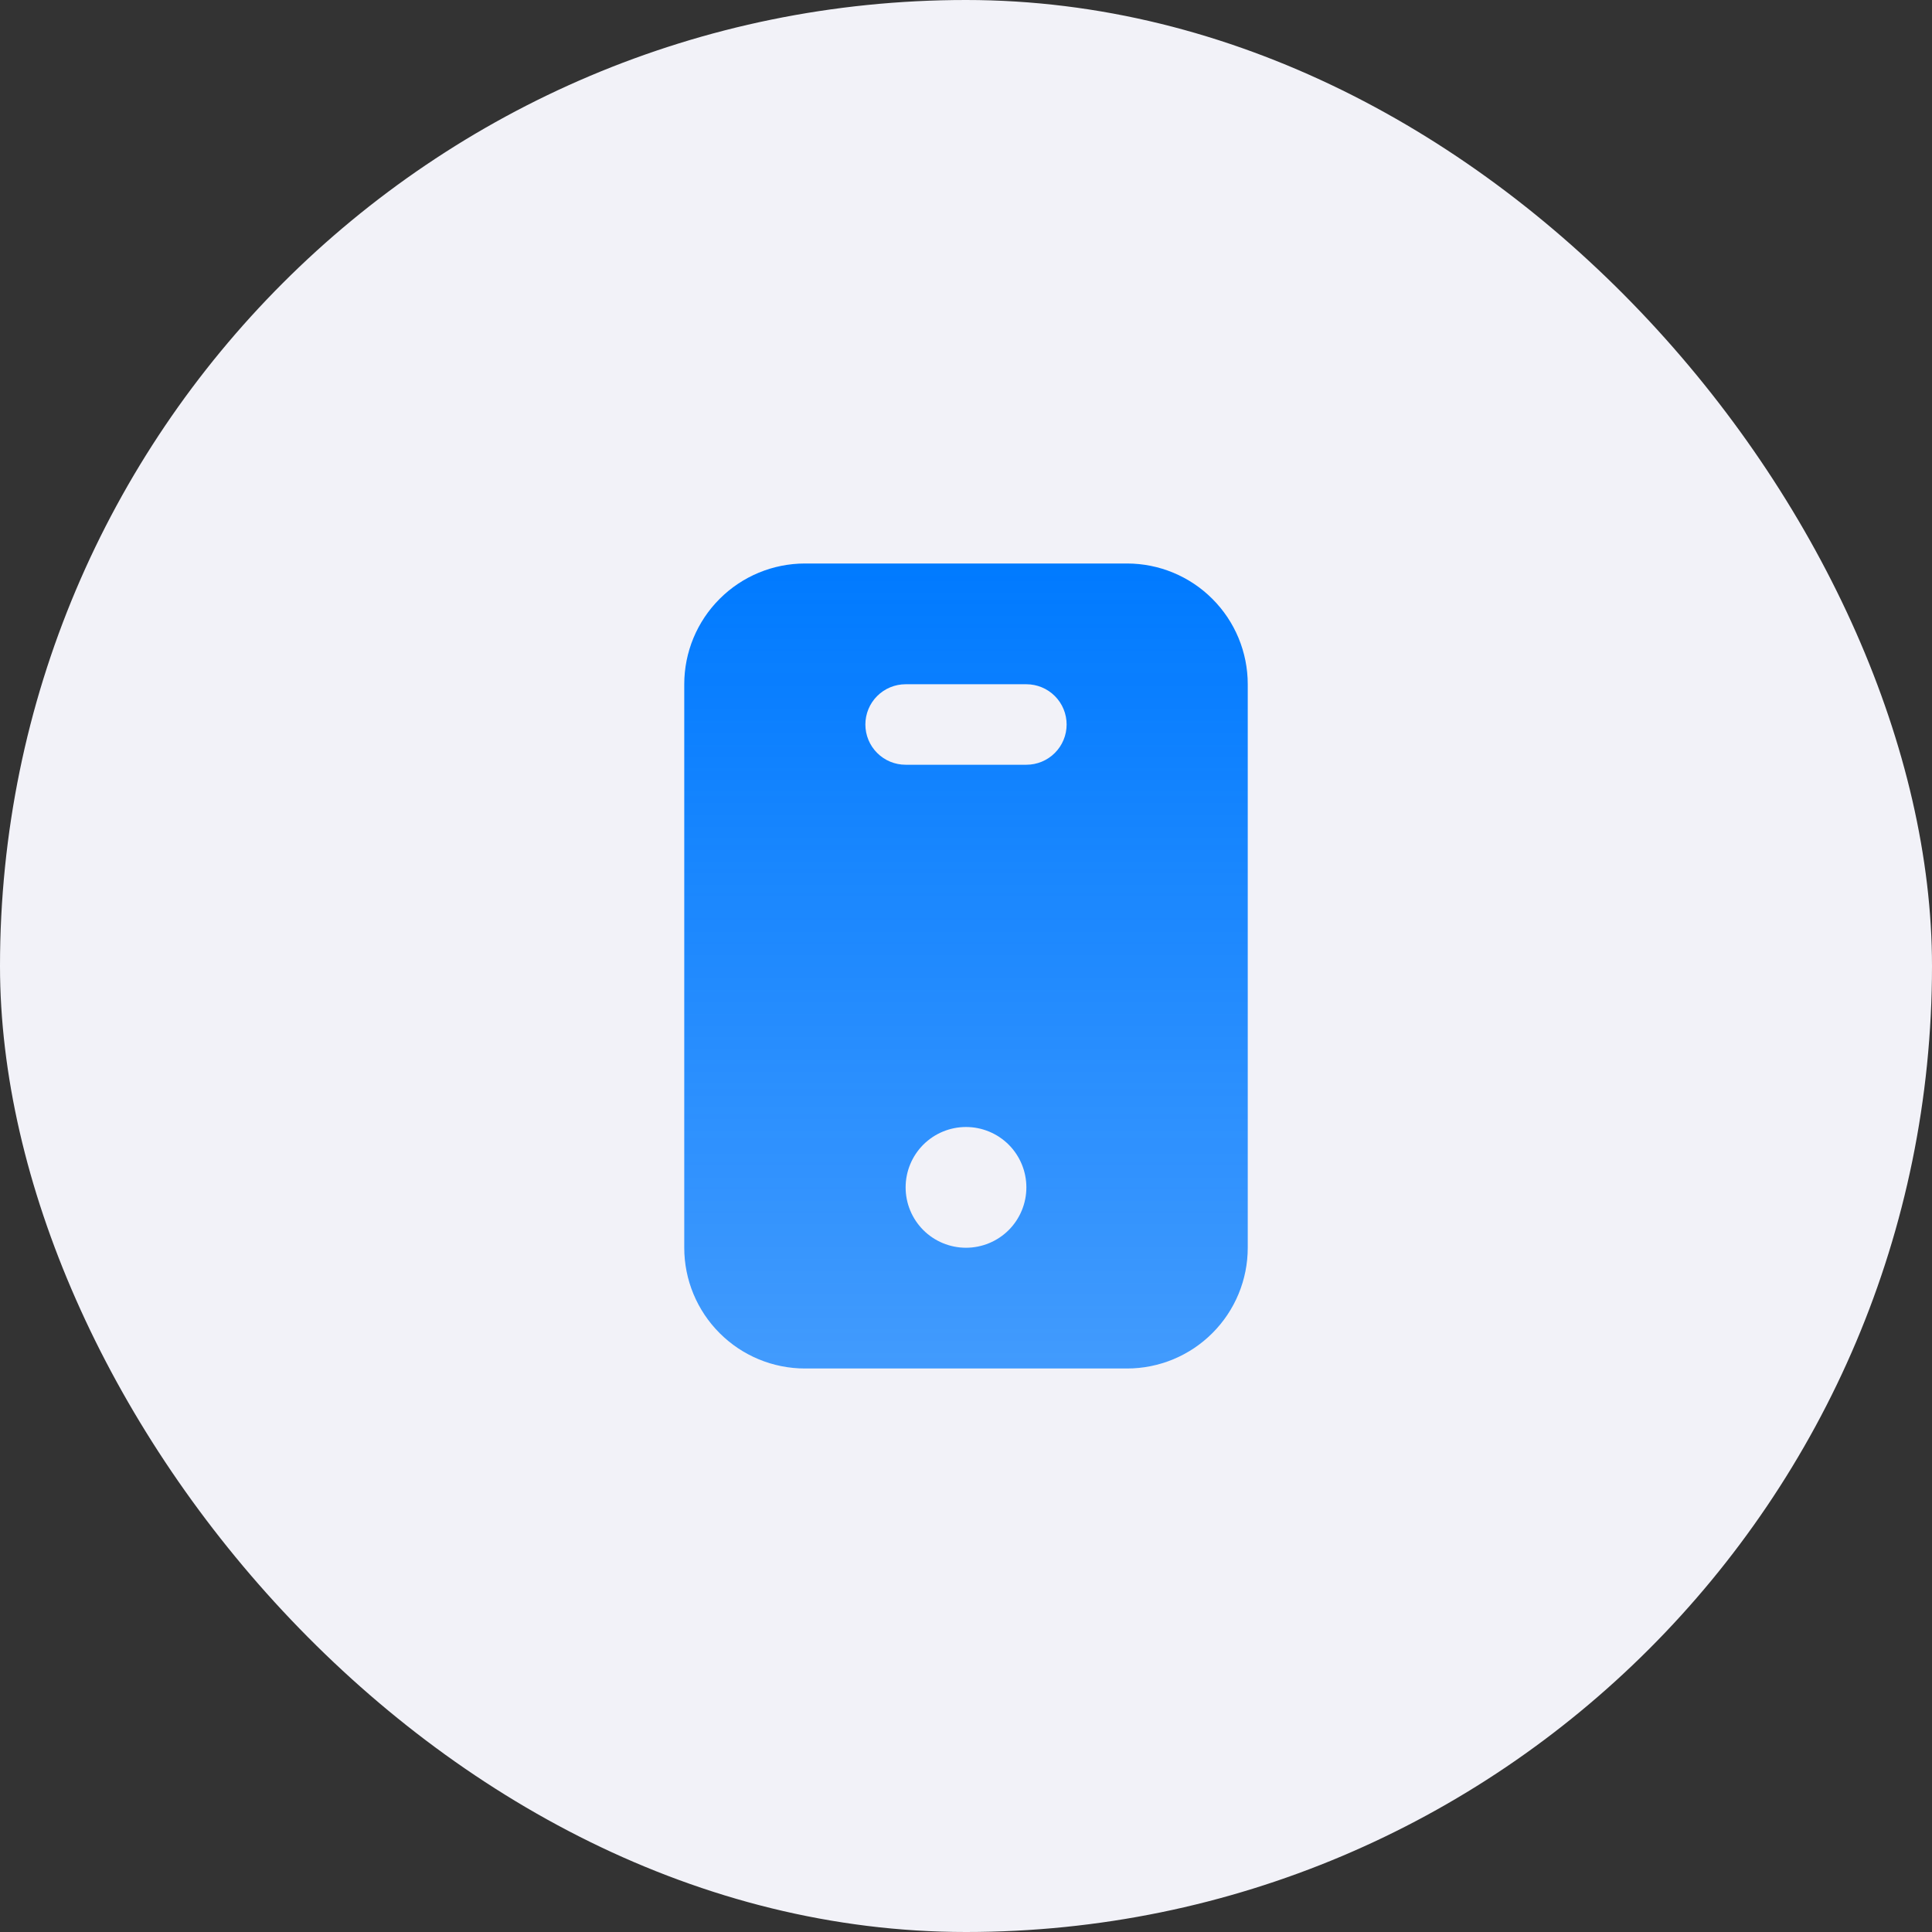 <svg width="48" height="48" viewBox="0 0 48 48" fill="none" xmlns="http://www.w3.org/2000/svg">
<rect x="0" y="0" width="48" height="48" fill="#333333" stroke="none"/>
<rect width="48" height="48" rx="24" fill="#F2F2F8"/>
<path fill-rule="evenodd" clip-rule="evenodd" d="M28 14C28.796 14 29.559 14.316 30.121 14.879C30.684 15.441 31 16.204 31 17V31C31 31.796 30.684 32.559 30.121 33.121C29.559 33.684 28.796 34 28 34H20C19.204 34 18.441 33.684 17.879 33.121C17.316 32.559 17 31.796 17 31V17C17 16.204 17.316 15.441 17.879 14.879C18.441 14.316 19.204 14 20 14H28ZM24 28C23.602 28 23.221 28.158 22.939 28.439C22.658 28.721 22.5 29.102 22.5 29.5C22.5 29.898 22.658 30.279 22.939 30.561C23.221 30.842 23.602 31 24 31C24.398 31 24.779 30.842 25.061 30.561C25.342 30.279 25.5 29.898 25.5 29.5C25.5 29.102 25.342 28.721 25.061 28.439C24.779 28.158 24.398 28 24 28ZM25.5 17H22.5C22.235 17 21.98 17.105 21.793 17.293C21.605 17.48 21.5 17.735 21.5 18C21.5 18.265 21.605 18.52 21.793 18.707C21.98 18.895 22.235 19 22.5 19H25.5C25.765 19 26.02 18.895 26.207 18.707C26.395 18.52 26.5 18.265 26.5 18C26.5 17.735 26.395 17.48 26.207 17.293C26.02 17.105 25.765 17 25.5 17Z" fill="url(#paint0_linear_360_506)"/>
<defs>
<linearGradient id="paint0_linear_360_506" x1="24" y1="14" x2="24" y2="34" gradientUnits="userSpaceOnUse">
<stop stop-color="#007AFF"/>
<stop offset="1" stop-color="#007AFF" stop-opacity="0.73"/>
</linearGradient>
</defs>
</svg>

